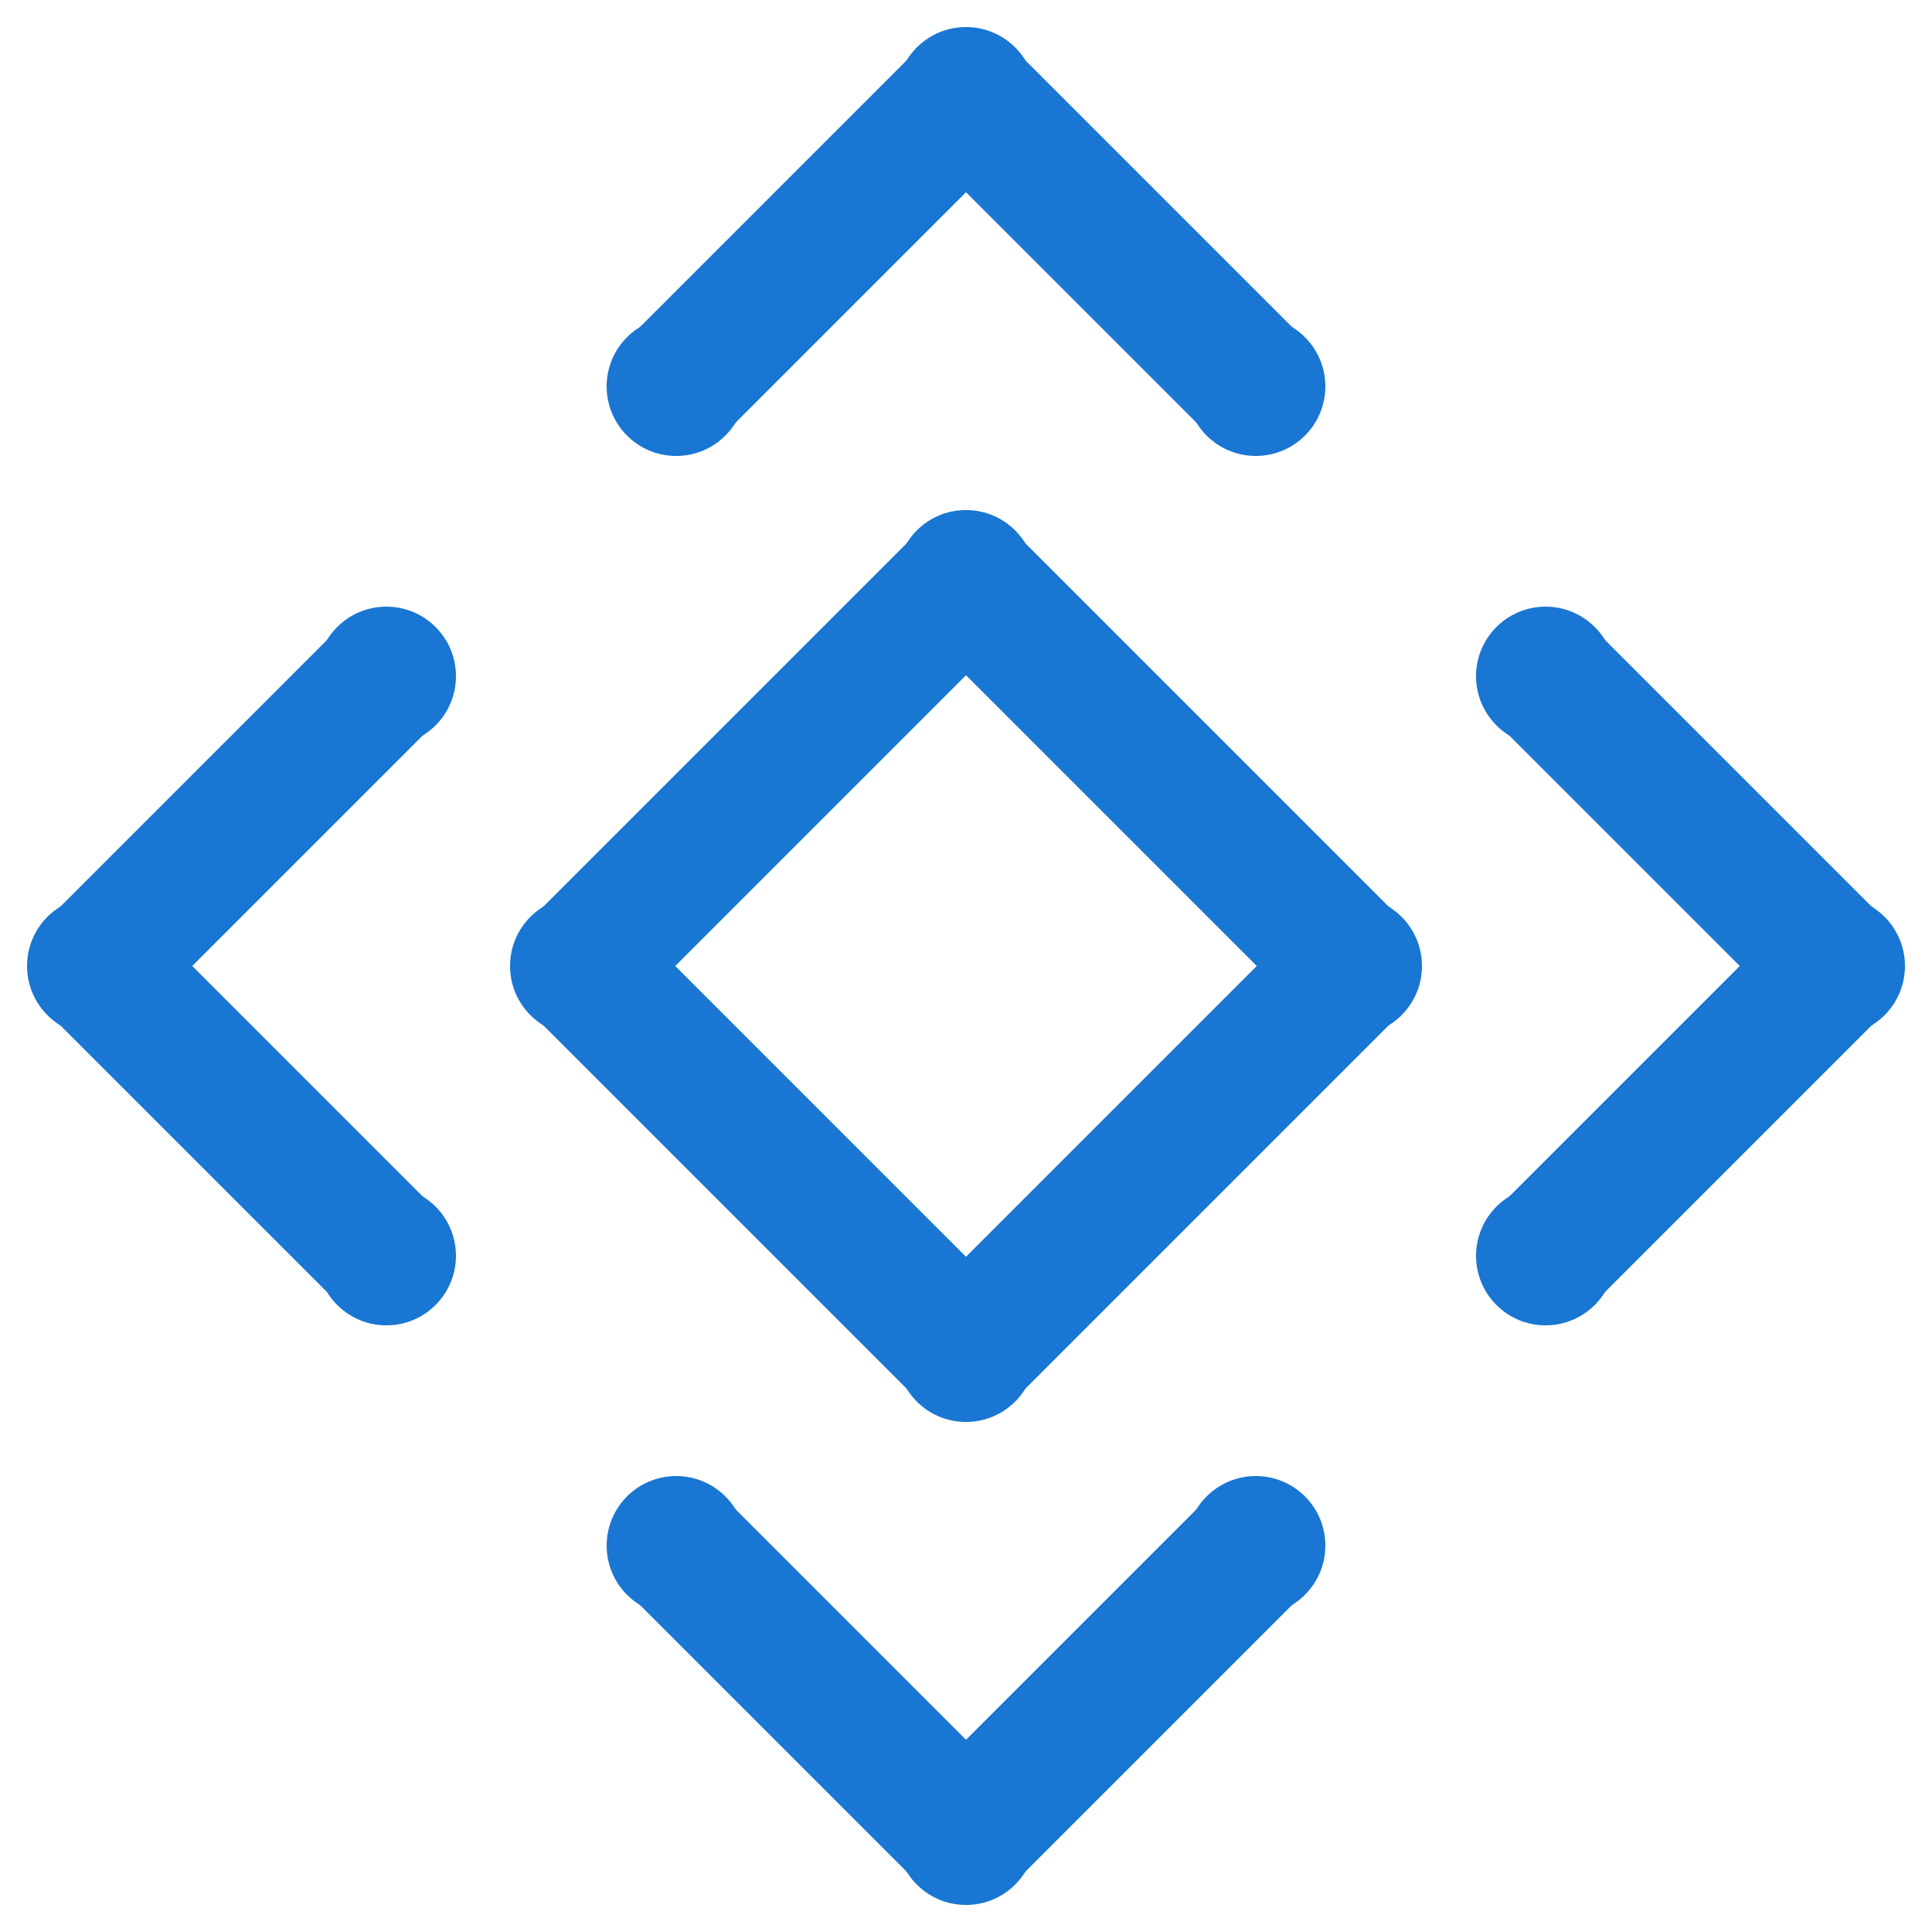 <svg xmlns="http://www.w3.org/2000/svg" viewBox="0 0 500 500">
	<g fill="#1976d2" stroke="#1976d2">
		<line x1="35%" y1="20%" x2="50%" y2="05%" stroke-width="7%"></line>
		<line x1="05%" y1="50%" x2="20%" y2="35%" stroke-width="7%"></line>
		<line x1="80%" y1="35%" x2="95%" y2="50%" stroke-width="7%"></line>
		<line x1="50%" y1="05%" x2="65%" y2="20%" stroke-width="7%"></line>
		<line x1="65%" y1="80%" x2="50%" y2="95%" stroke-width="7%"></line>
		<line x1="95%" y1="50%" x2="80%" y2="65%" stroke-width="7%"></line>
		<line x1="20%" y1="65%" x2="05%" y2="50%" stroke-width="7%"></line>
		<line x1="50%" y1="95%" x2="35%" y2="80%" stroke-width="7%"></line>
		<circle cx="05%" cy="50%" r="3.5%" />
		<circle cx="50%" cy="05%" r="3.5%" />
		<circle cx="95%" cy="50%" r="3.5%" />
		<circle cx="50%" cy="95%" r="3.5%" />
		<circle cx="35%" cy="20%" r="3.5%" />
		<circle cx="80%" cy="35%" r="3.5%" />
		<circle cx="65%" cy="80%" r="3.5%" />
		<circle cx="20%" cy="65%" r="3.5%" />
		<circle cx="20%" cy="35%" r="3.5%" />
		<circle cx="65%" cy="20%" r="3.5%" />
		<circle cx="80%" cy="65%" r="3.5%" />
		<circle cx="35%" cy="80%" r="3.5%" />
		<line x1="30%" y1="50%" x2="50%" y2="30%" stroke-width="7%"></line>
		<line x1="50%" y1="30%" x2="70%" y2="50%" stroke-width="7%"></line>
		<line x1="70%" y1="50%" x2="50%" y2="70%" stroke-width="7%"></line>
		<line x1="50%" y1="70%" x2="30%" y2="50%" stroke-width="7%"></line>
		<circle cx="30%" cy="50%" r="3.5%" />
		<circle cx="50%" cy="30%" r="3.5%" />
		<circle cx="70%" cy="50%" r="3.5%" />
		<circle cx="50%" cy="70%" r="3.5%" />
	</g>
</svg>
